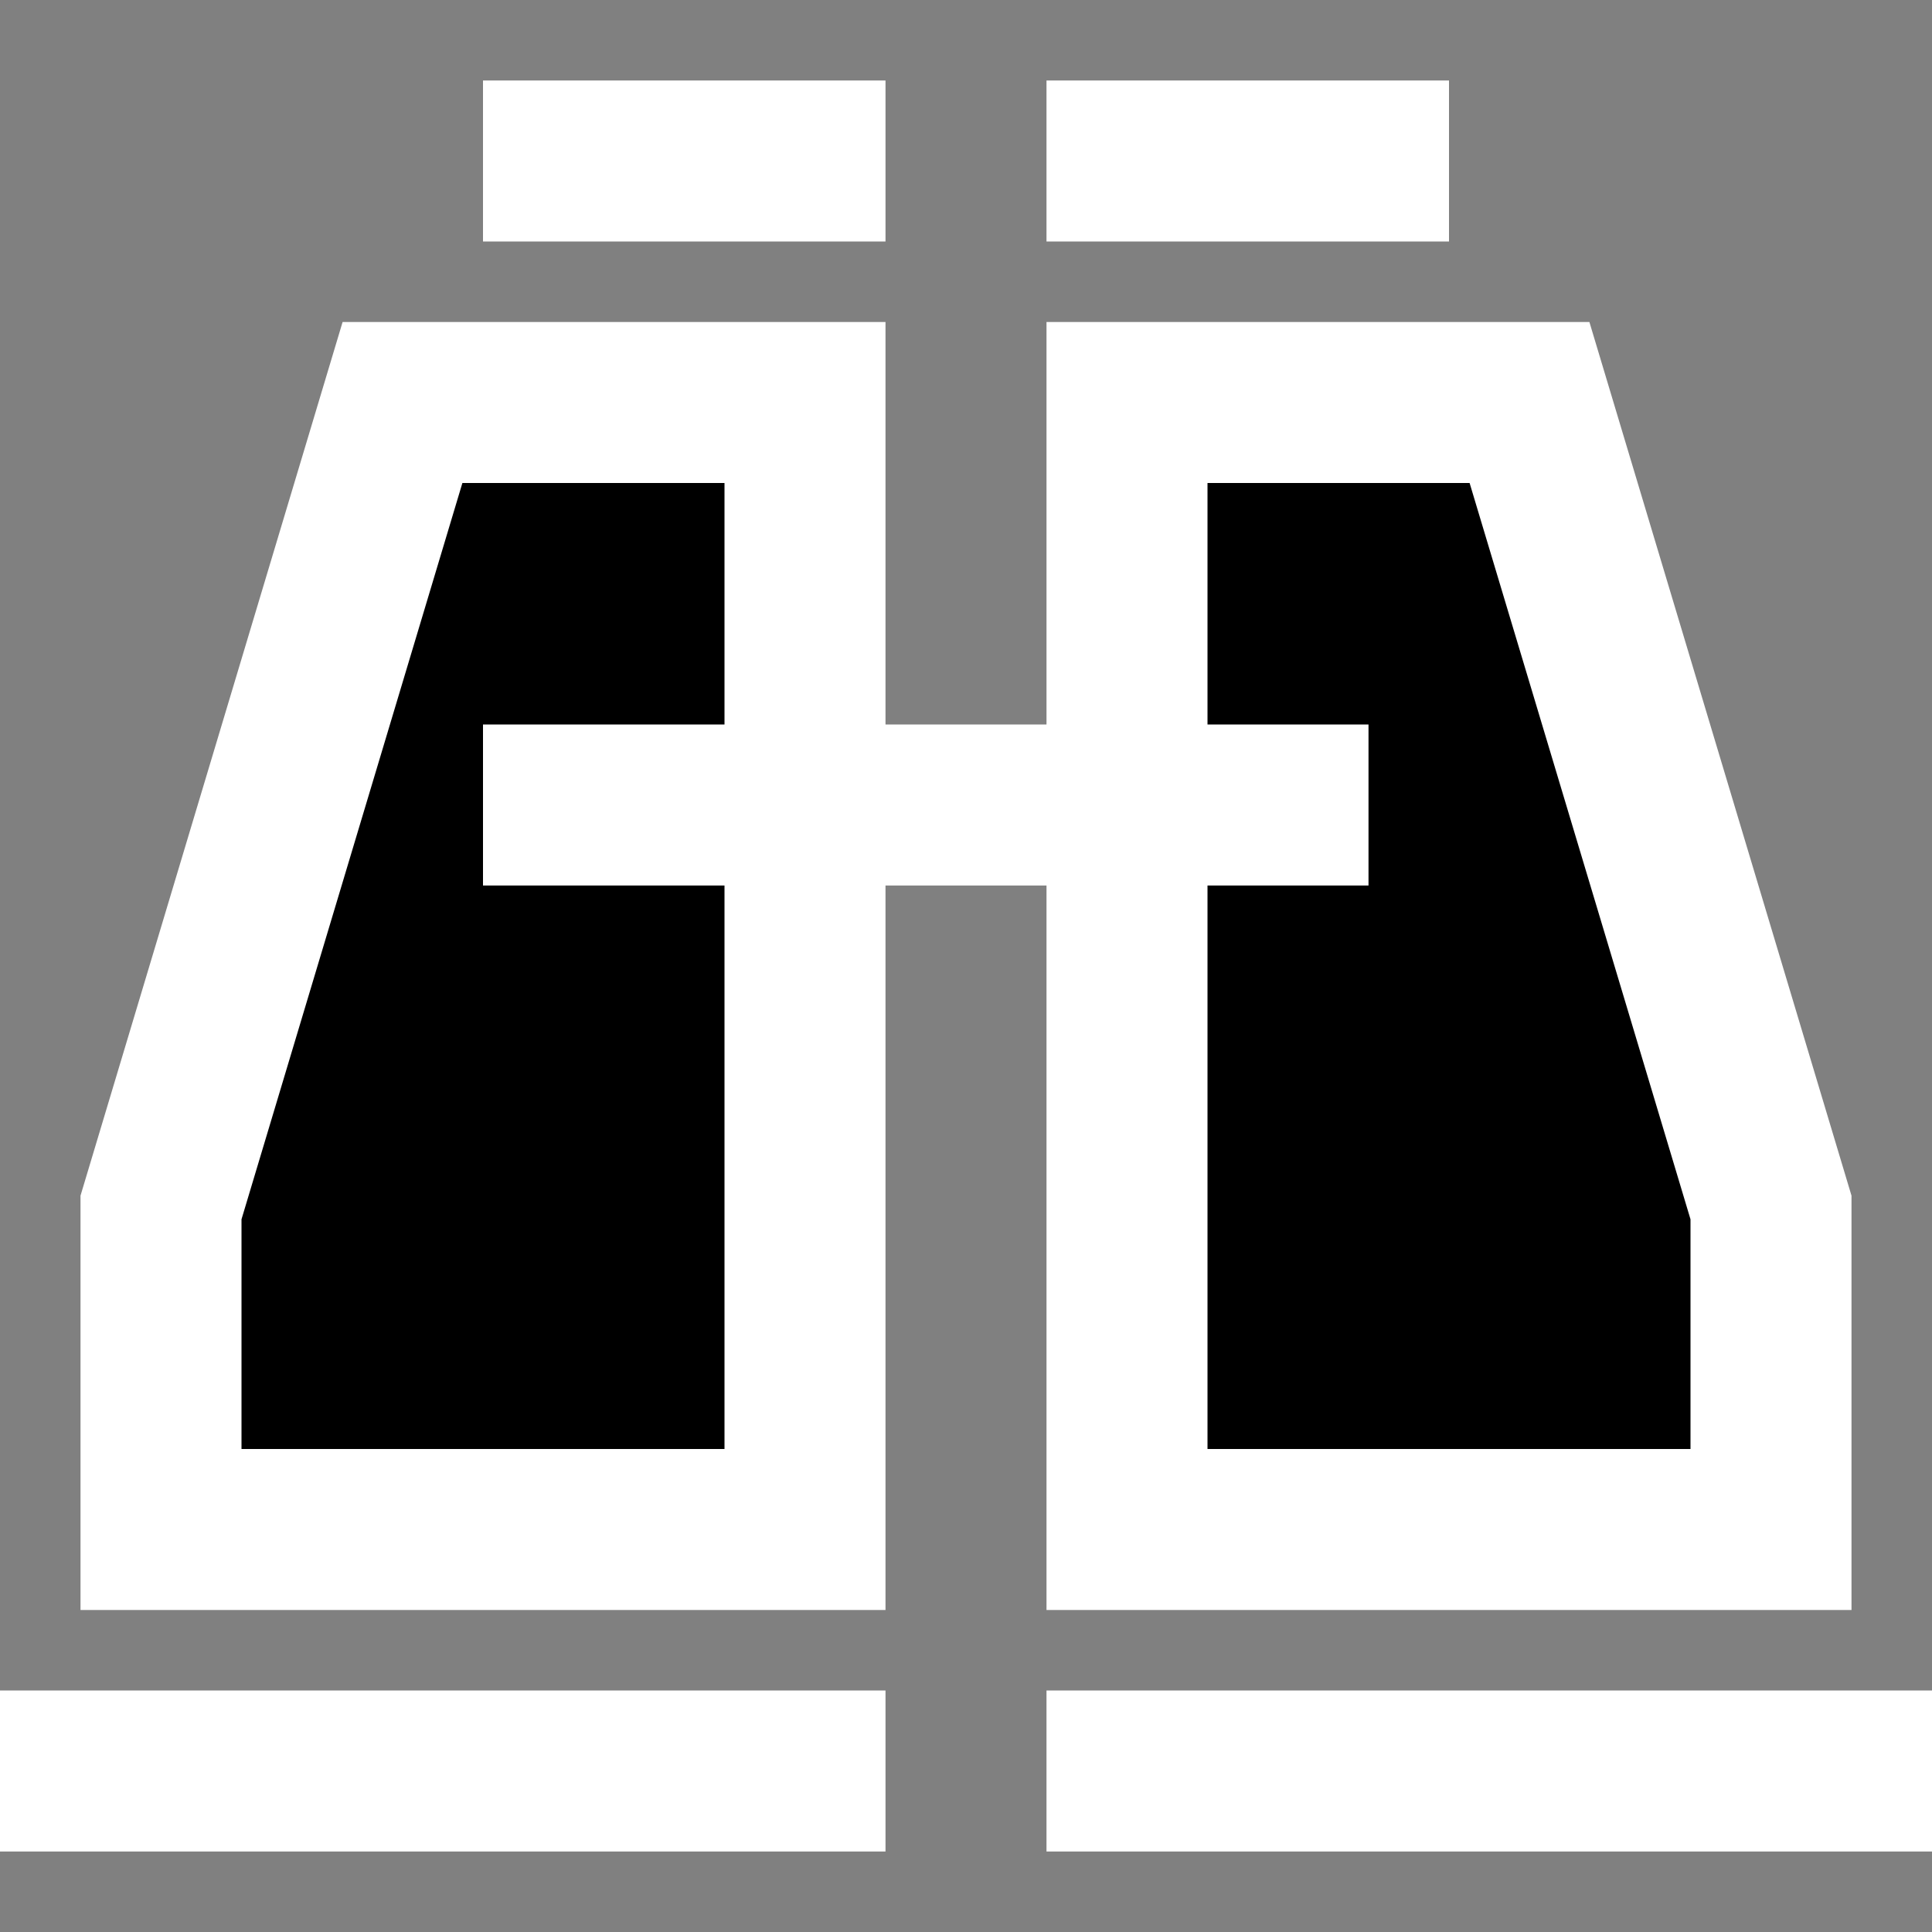 <svg width="24" height="24" viewBox="0 0 24 24" fill="none" xmlns="http://www.w3.org/2000/svg">
<rect x="0" y="0" width="24" height="24" fill="#808080" stroke="none"/>
<path d="M10 19V5H5L2 15V19" fill="currentColor"/>
<path d="M10 19V5H5L2 15V19H10Z" stroke="white" stroke-width="2" stroke-miterlimit="10" stroke-linecap="square"/>
<path d="M10 22H1" stroke="white" stroke-width="2" stroke-miterlimit="10" stroke-linecap="square"/>
<path d="M10 2H7" stroke="white" stroke-width="2" stroke-miterlimit="10" stroke-linecap="square"/>
<path d="M17 2H14" stroke="white" stroke-width="2" stroke-miterlimit="10" stroke-linecap="square"/>
<path d="M14 19V5H19L22 15V19" fill="currentColor"/>
<path d="M14 19V5H19L22 15V19H14Z" stroke="white" stroke-width="2" stroke-miterlimit="10" stroke-linecap="square"/>
<path d="M14 22H23" stroke="white" stroke-width="2" stroke-miterlimit="10" stroke-linecap="square"/>
<path d="M7 10H16" stroke="white" stroke-width="2" stroke-miterlimit="10" stroke-linecap="square"/>
</svg>
